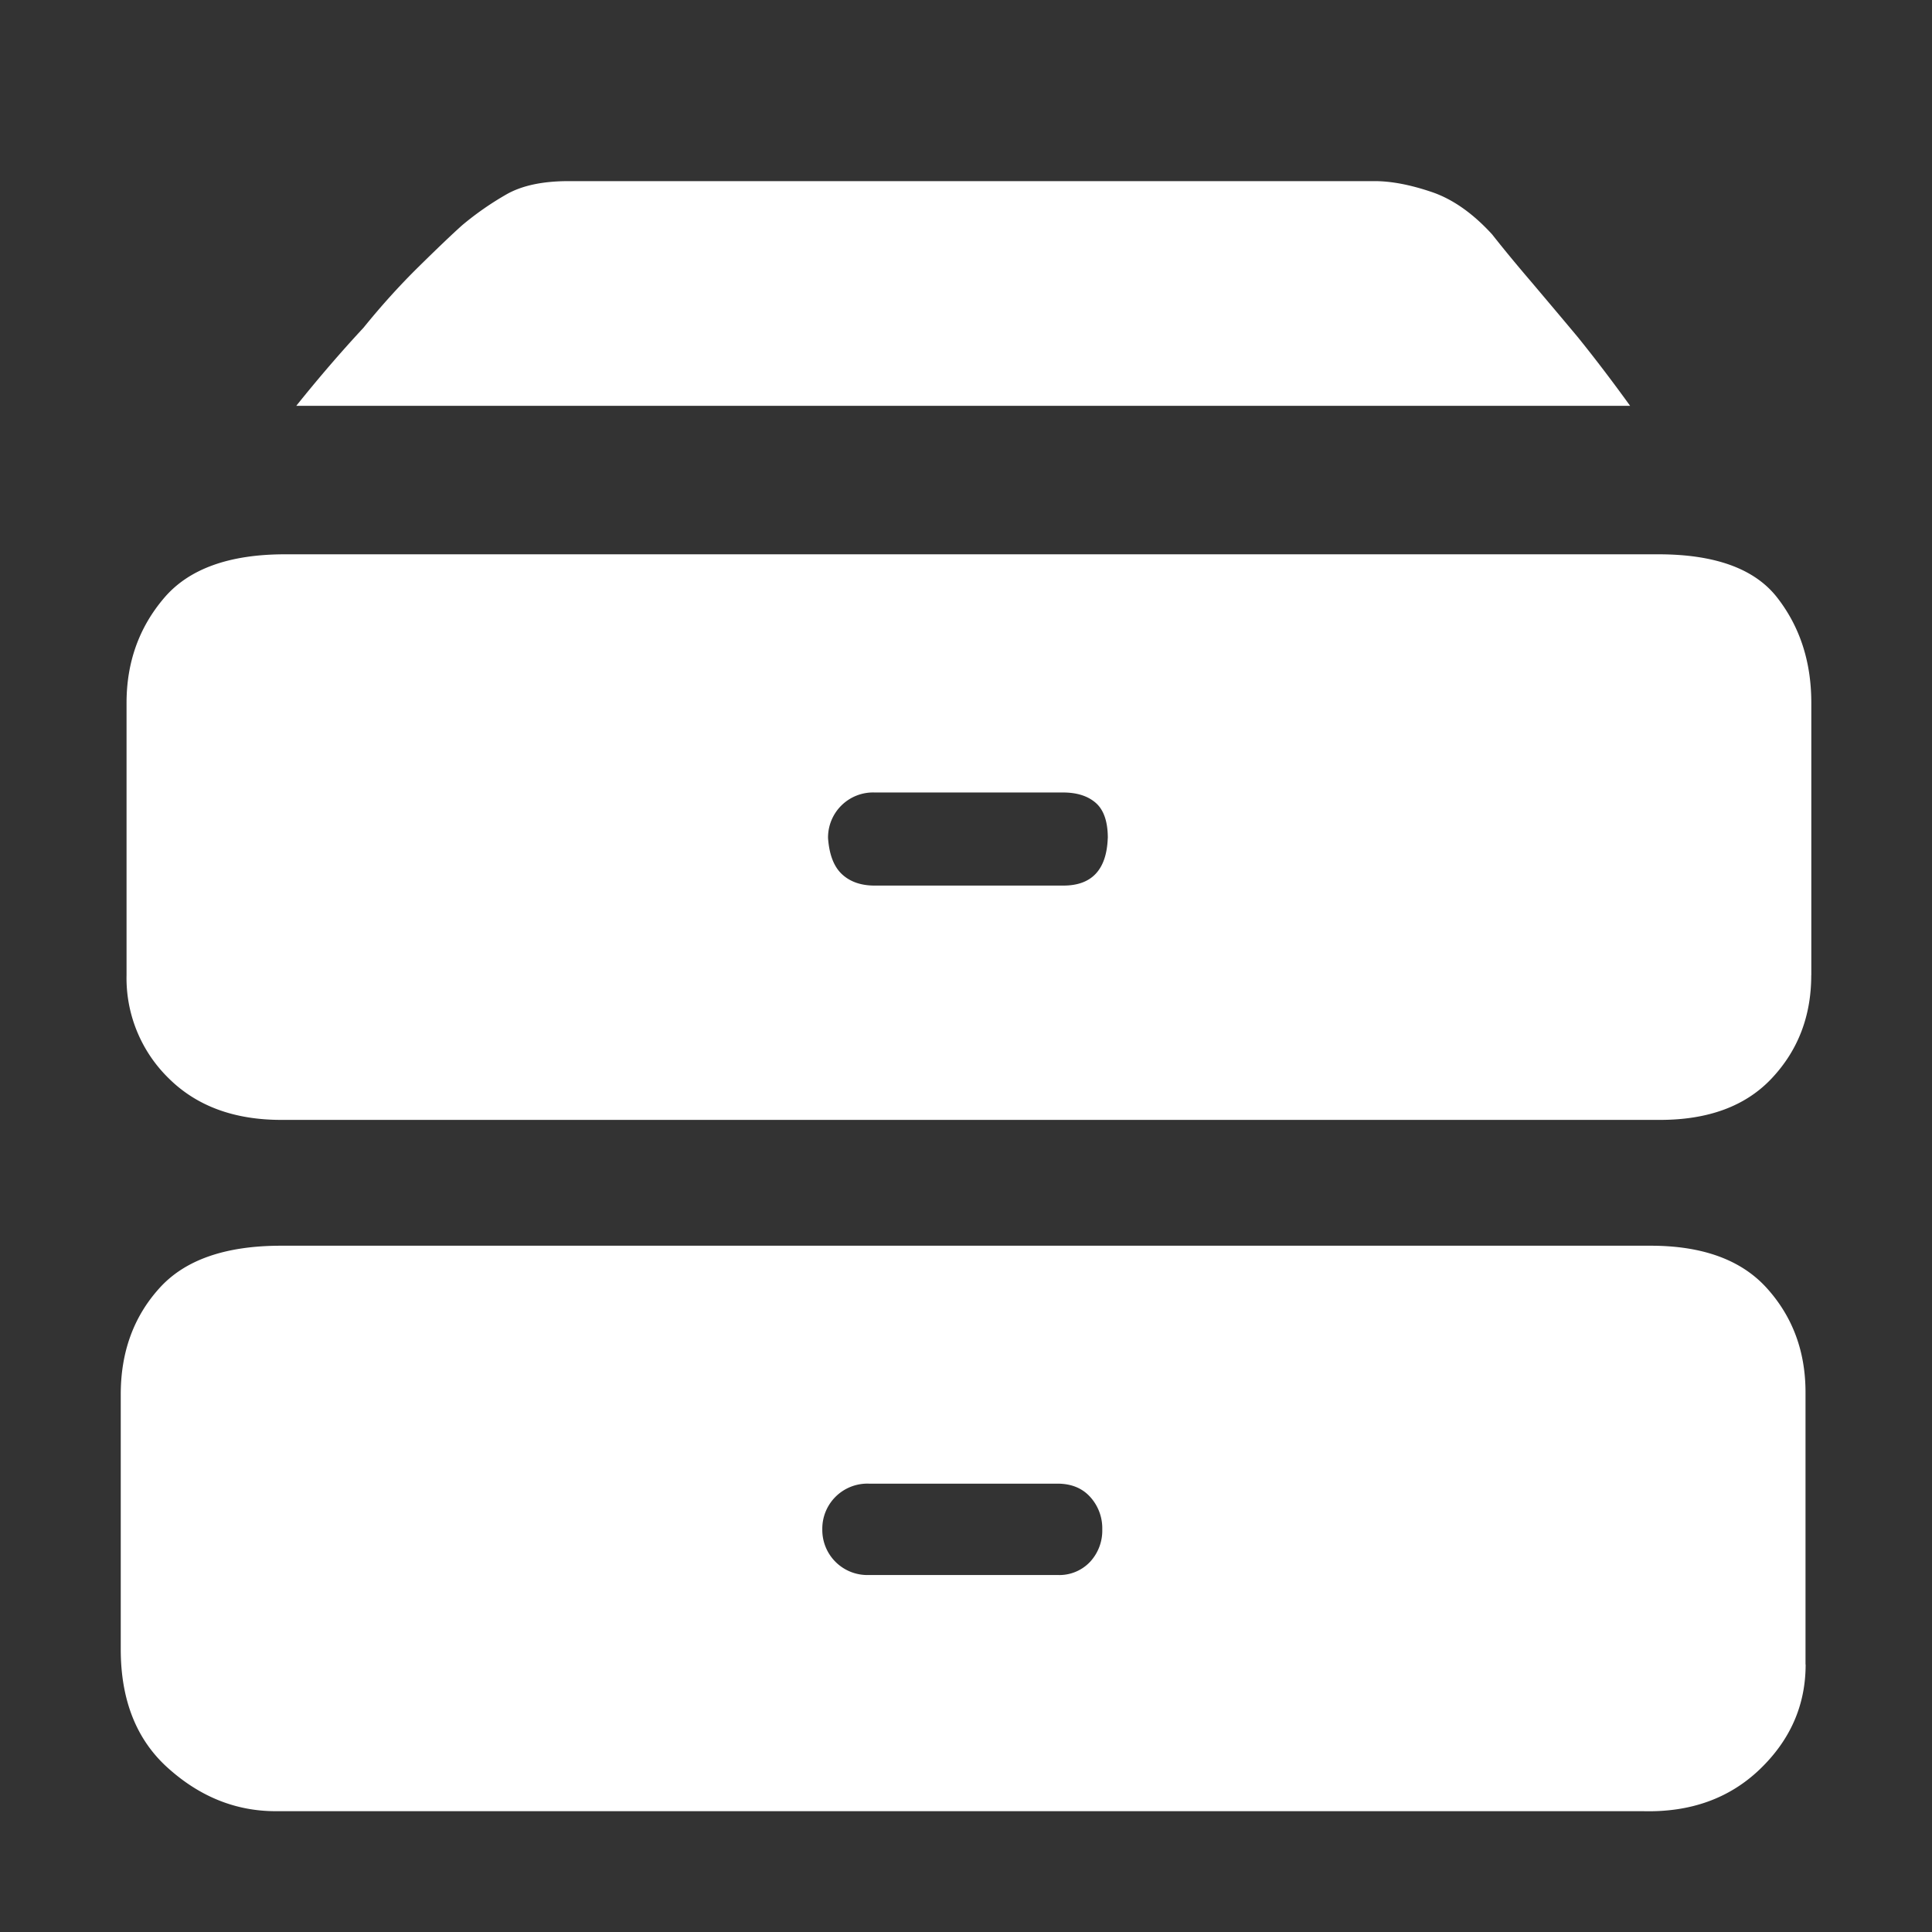 <svg t="1699507604648" class="icon" viewBox="0 0 1024 1024" version="1.1" xmlns="http://www.w3.org/2000/svg" p-id="3958"
     width="200" height="200">
  <rect x="0" y="0" width="1024" height="1024" fill="#333333" stroke="none"/>
  <path
    d="M157.024 215.104c11.84-14.784 23.744-28.608 35.616-41.376 9.28-11.456 18.976-22.24 29.184-32.288 10.24-10.08 17.984-17.472 23.264-22.176 7.264-6.08 15.04-11.488 23.2-16.16C276.544 98.336 287.616 96 301.408 96h427.2c8.576 0 18.464 1.824 29.632 5.568 11.2 3.648 22.144 11.2 32.64 22.688 5.28 6.72 12.16 15.136 20.8 25.216 8.512 10.08 16.768 19.84 24.64 29.28 9.28 11.488 18.464 23.584 27.68 36.352H157.024zM960 516.864c0 21.536-6.912 39.68-20.8 54.528-13.792 14.784-33.6 22.176-59.36 22.176H149.12c-25.056 0-44.992-7.36-59.84-22.176a74.176 74.176 0 0 1-22.208-54.496v-144.32c0-21.504 6.624-40 19.776-55.488 13.12-15.552 34.56-23.296 64.256-23.296h727.808c30.336 0 51.392 7.744 63.264 23.232 11.968 15.52 17.856 33.984 17.856 55.552v144.32z m-372.832-72.64c0-8.736-2.144-14.976-6.4-18.688-4.288-3.744-10.144-5.504-17.376-5.504h-99.84a23.872 23.872 0 0 0-24.672 24.192c0.64 8.768 3.072 15.104 7.392 19.136 4.288 4 10.08 6.016 17.28 6.016h99.904c15.168 0.064 23.072-8.384 23.68-25.152z m369.856 437.952c0 21.568-8.096 40-24.256 55.552-16.128 15.456-36.736 22.88-61.856 22.24H146.112c-21.056 0-40.032-7.616-56.896-22.72C72.352 922.24 64 901.12 64 874.176v-135.136c0-22.24 6.72-40.96 20.288-56.064 13.536-15.2 35.104-22.72 64.736-22.72h725.888c27.616 0 48.256 7.584 61.76 22.72 13.568 15.136 20.288 33.472 20.288 54.976v144.256h0.064z m-372.8-71.584a24.64 24.64 0 0 0-6.4-17.184c-4.256-4.704-10.048-7.04-17.344-7.04h-99.872a23.872 23.872 0 0 0-24.768 24.224 23.872 23.872 0 0 0 24.768 24.192h99.84a22.368 22.368 0 0 0 17.376-7.04 24.352 24.352 0 0 0 6.4-17.152z"
    fill="#ffffff" p-id="3959"></path>
</svg>
